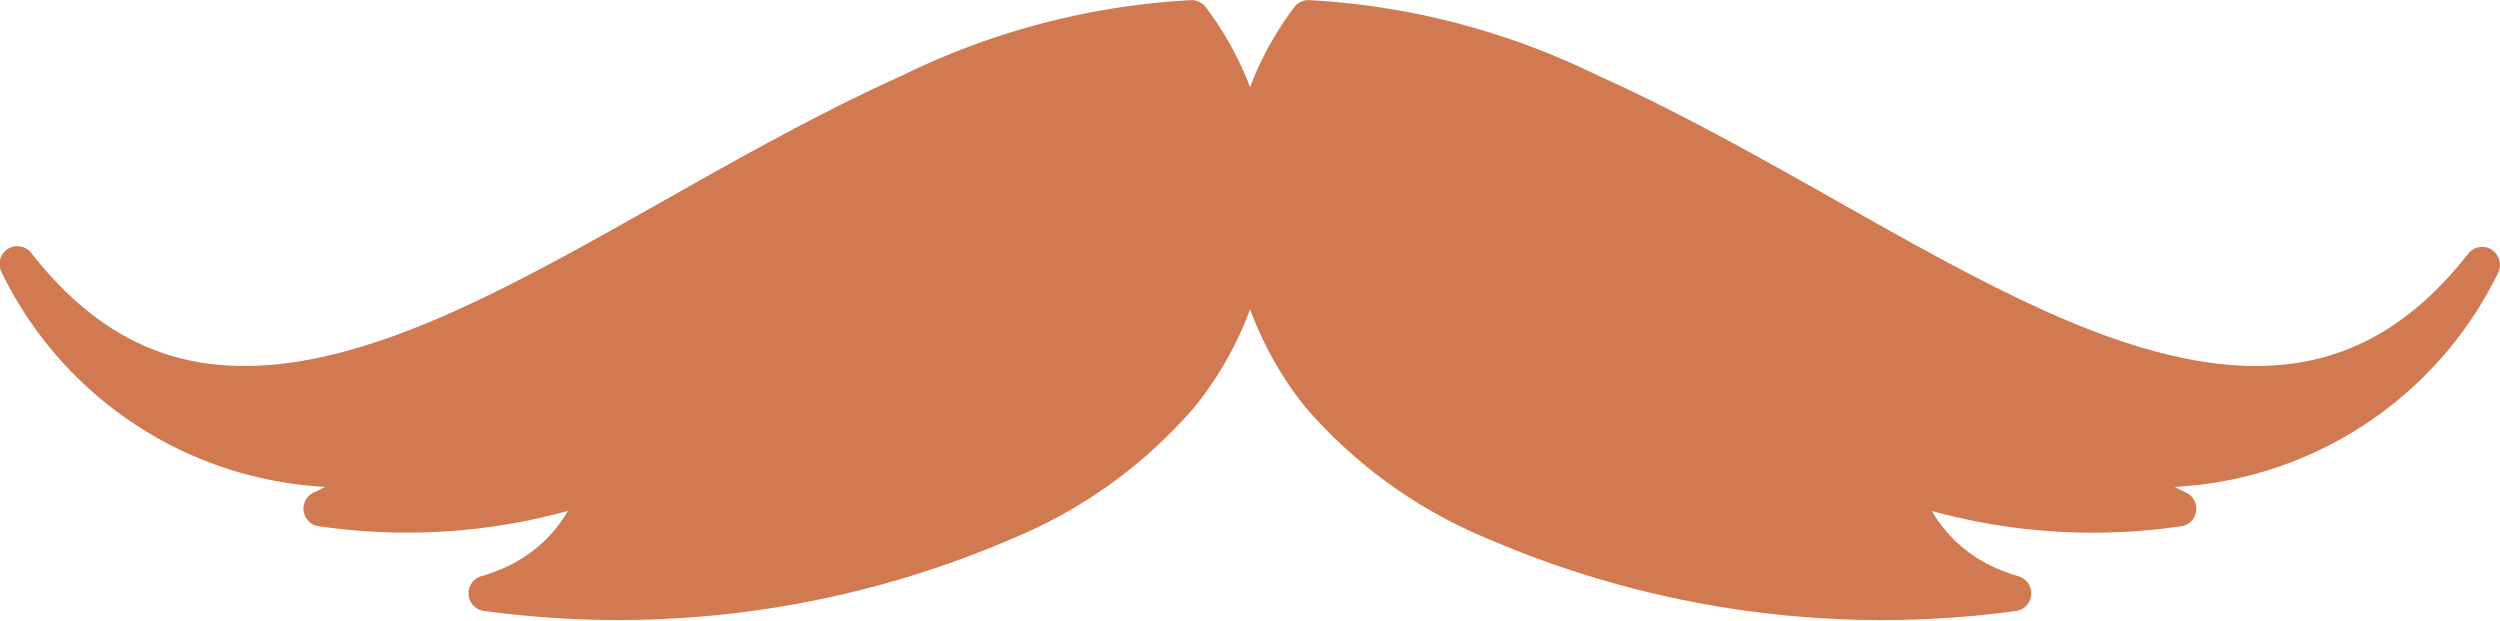 <svg xmlns="http://www.w3.org/2000/svg" xmlns:xlink="http://www.w3.org/1999/xlink" width="41.309" height="10.264" viewBox="0 0 41.309 10.264">
  <defs>
    <clipPath id="clip-path">
      <rect id="Rectangle_17598" data-name="Rectangle 17598" width="41.309" height="10.264" fill="#d17a52"/>
    </clipPath>
  </defs>
  <g id="Group_37458" data-name="Group 37458" transform="translate(0 0.001)">
    <g id="Group_37457" data-name="Group 37457" transform="translate(0 0)" clip-path="url(#clip-path)">
      <path id="Path_29719" data-name="Path 29719" d="M41.17,4.122a.294.294,0,0,0-.386.068c-1.661,2.113-3.736,2.4-6.941.969C32.715,4.653,31.556,4,30.329,3.306c-1.276-.72-2.6-1.465-3.933-2.063A12.322,12.322,0,0,0,21.629,0a.294.294,0,0,0-.241.115,5.286,5.286,0,0,0-.733,1.323A5.322,5.322,0,0,0,19.922.115.294.294,0,0,0,19.68,0a12.327,12.327,0,0,0-4.767,1.243c-1.336.6-2.656,1.343-3.931,2.063C9.754,4,8.6,4.653,7.467,5.159,4.262,6.593,2.186,6.3.526,4.19a.294.294,0,0,0-.5.307A6.316,6.316,0,0,0,5.373,8.043c-.055.029-.11.057-.166.083l-.017.007a.295.295,0,0,0,.041.554A10.016,10.016,0,0,0,9.384,8.44a2.262,2.262,0,0,1-1.066.946,2.928,2.928,0,0,1-.364.133.294.294,0,0,0,.03.572A16.443,16.443,0,0,0,16.7,8.909a8,8,0,0,0,3.05-2.2,5.741,5.741,0,0,0,.906-1.6,5.766,5.766,0,0,0,.9,1.6,8.01,8.01,0,0,0,3.05,2.2,16.447,16.447,0,0,0,8.716,1.183.294.294,0,0,0,.029-.572,2.912,2.912,0,0,1-.363-.133,2.26,2.26,0,0,1-1.067-.946,10.017,10.017,0,0,0,4.152.247.294.294,0,0,0,.041-.554L36.1,8.126c-.057-.026-.112-.054-.166-.083A6.312,6.312,0,0,0,41.281,4.5a.3.3,0,0,0-.111-.376" transform="translate(0 0.001)" fill="#d17a52"/>
    </g>
  </g>
</svg>
